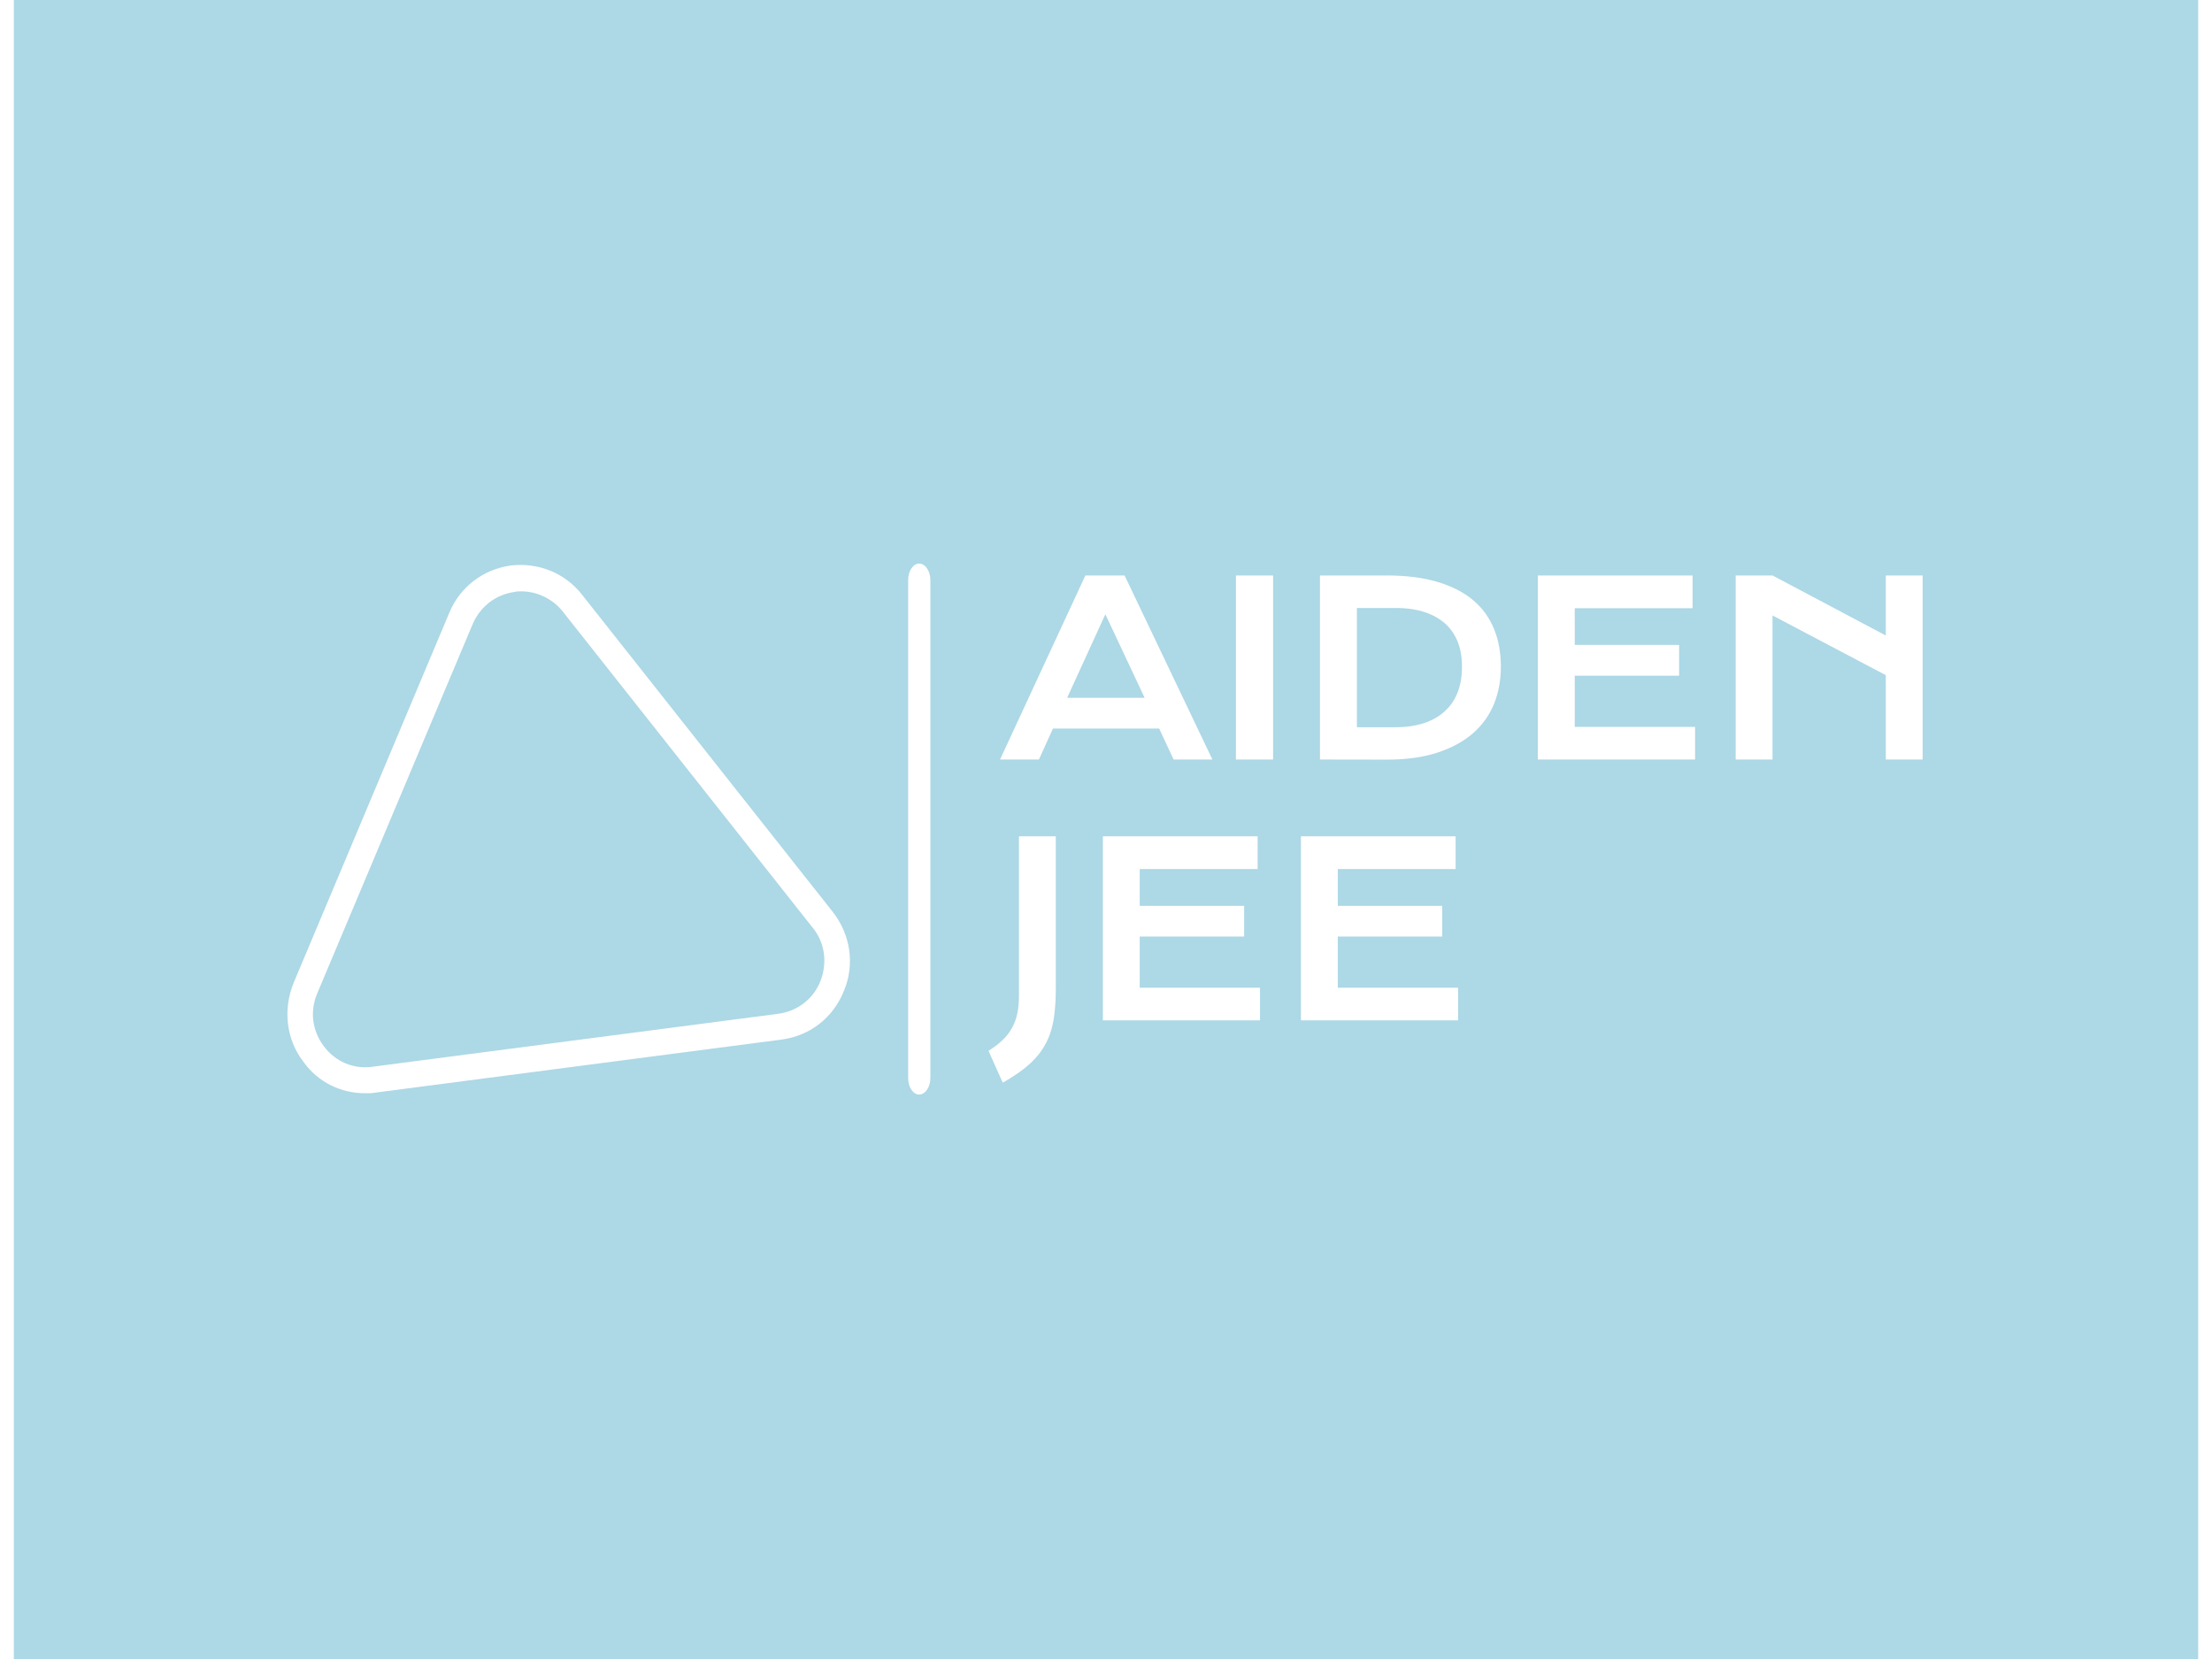 <?xml version="1.0" encoding="UTF-8"?>
<svg xmlns="http://www.w3.org/2000/svg" xmlns:xlink="http://www.w3.org/1999/xlink" width="80px" height="60px" viewBox="0 0 79 60" version="1.1">
<defs>
<clipPath id="clip1">
  <path d="M 32.125 20.383 L 33.18 20.383 L 33.18 39.586 L 32.125 39.586 Z M 32.125 20.383 "/>
</clipPath>
<clipPath id="clip2">
  <path d="M 35.285 20.707 L 69.035 20.707 L 69.035 27.609 L 35.285 27.609 Z M 35.285 20.707 "/>
</clipPath>
<clipPath id="clip3">
  <path d="M 35.25 30 L 52.668 30 L 52.668 39.293 L 35.25 39.293 Z M 35.25 30 "/>
</clipPath>
<clipPath id="clip4">
  <path d="M 9.895 20.434 L 30.238 20.434 L 30.238 39.535 L 9.895 39.535 Z M 9.895 20.434 "/>
</clipPath>
</defs>
<g id="surface1">
<rect x="0" y="0" width="79" height="60" style="fill:rgb(67.843%,84.706%,90.196%);fill-opacity:1;stroke:none;"/>
<g clip-path="url(#clip1)" clip-rule="nonzero">
<path style=" stroke:none;fill-rule:nonzero;fill:rgb(100%,100%,100%);fill-opacity:1;" d="M 32.742 20.383 C 32.965 20.383 33.148 20.652 33.148 20.984 L 33.148 38.988 C 33.148 39.316 32.965 39.586 32.742 39.586 C 32.523 39.586 32.344 39.316 32.344 38.988 L 32.344 20.984 C 32.344 20.652 32.523 20.383 32.742 20.383 Z M 32.742 20.383 "/>
</g>
<g clip-path="url(#clip2)" clip-rule="nonzero">
<path style=" stroke:none;fill-rule:nonzero;fill:rgb(100%,100%,100%);fill-opacity:1;" d="M 35.668 27.469 L 38.754 20.812 L 40.172 20.812 L 43.348 27.469 L 41.945 27.469 L 41.422 26.348 L 37.582 26.348 L 37.074 27.469 Z M 38.094 25.238 L 40.898 25.238 L 39.477 22.215 Z M 44.199 27.469 L 44.199 20.812 L 45.543 20.812 L 45.543 27.469 Z M 47.238 27.469 L 47.238 20.812 L 49.648 20.812 C 50.352 20.812 50.965 20.891 51.48 21.043 C 52 21.199 52.43 21.414 52.773 21.703 C 53.109 21.984 53.363 22.332 53.531 22.742 C 53.699 23.148 53.781 23.602 53.781 24.113 C 53.781 24.594 53.699 25.039 53.535 25.453 C 53.367 25.863 53.117 26.219 52.777 26.516 C 52.438 26.812 52.008 27.047 51.488 27.219 C 50.973 27.387 50.363 27.473 49.66 27.473 Z M 48.574 26.301 L 49.977 26.301 C 50.375 26.301 50.723 26.246 51.023 26.145 C 51.324 26.043 51.574 25.895 51.773 25.703 C 51.977 25.516 52.125 25.285 52.227 25.016 C 52.328 24.746 52.375 24.445 52.375 24.113 C 52.375 23.785 52.328 23.492 52.227 23.23 C 52.125 22.965 51.977 22.746 51.773 22.559 C 51.574 22.379 51.324 22.238 51.023 22.137 C 50.723 22.039 50.375 21.988 49.977 21.988 L 48.574 21.988 Z M 55.117 27.469 L 55.117 20.812 L 60.715 20.812 L 60.715 21.996 L 56.453 21.996 L 56.453 23.324 L 60.227 23.324 L 60.227 24.438 L 56.453 24.438 L 56.453 26.289 L 60.805 26.289 L 60.805 27.469 Z M 62.273 27.469 L 62.273 20.812 L 63.605 20.812 L 67.703 22.984 L 67.703 20.812 L 69.035 20.812 L 69.035 27.469 L 67.703 27.469 L 67.703 24.418 L 63.605 22.258 L 63.605 27.469 Z M 62.273 27.469 "/>
</g>
<g clip-path="url(#clip3)" clip-rule="nonzero">
<path style=" stroke:none;fill-rule:nonzero;fill:rgb(100%,100%,100%);fill-opacity:1;" d="M 35.766 39.156 L 35.25 38.004 C 35.441 37.887 35.609 37.758 35.746 37.629 C 35.887 37.496 36 37.355 36.09 37.195 C 36.18 37.039 36.246 36.863 36.289 36.672 C 36.332 36.477 36.352 36.254 36.352 36.008 L 36.352 30.246 L 37.684 30.246 L 37.684 35.766 C 37.684 36.062 37.672 36.328 37.645 36.57 C 37.621 36.816 37.582 37.039 37.523 37.238 C 37.465 37.445 37.387 37.629 37.289 37.797 C 37.195 37.973 37.074 38.133 36.934 38.285 C 36.793 38.438 36.625 38.586 36.434 38.727 C 36.242 38.867 36.02 39.012 35.766 39.156 Z M 39.387 36.902 L 39.387 30.246 L 44.984 30.246 L 44.984 31.43 L 40.719 31.43 L 40.719 32.762 L 44.496 32.762 L 44.496 33.871 L 40.719 33.871 L 40.719 35.723 L 45.07 35.723 L 45.07 36.902 Z M 46.551 36.902 L 46.551 30.246 L 52.145 30.246 L 52.145 31.43 L 47.883 31.43 L 47.883 32.762 L 51.66 32.762 L 51.66 33.871 L 47.883 33.871 L 47.883 35.723 L 52.234 35.723 L 52.234 36.902 Z M 46.551 36.902 "/>
</g>
<g clip-path="url(#clip4)" clip-rule="nonzero">
<path style=" stroke:none;fill-rule:nonzero;fill:rgb(100%,100%,100%);fill-opacity:1;" d="M 12.707 39.539 C 11.828 39.539 11 39.141 10.469 38.395 C 9.844 37.578 9.73 36.5 10.121 35.543 L 15.75 22.16 C 16.141 21.223 16.973 20.594 17.965 20.453 C 18.957 20.336 19.926 20.711 20.547 21.504 L 29.613 32.973 C 30.258 33.793 30.422 34.867 30.027 35.824 C 29.637 36.805 28.805 37.457 27.766 37.598 L 13.074 39.516 C 12.957 39.539 12.82 39.539 12.707 39.539 Z M 18.355 21.387 C 18.266 21.387 18.172 21.387 18.102 21.41 C 17.434 21.504 16.879 21.926 16.602 22.555 L 10.977 35.918 C 10.699 36.57 10.789 37.273 11.207 37.832 C 11.621 38.395 12.289 38.676 12.957 38.582 L 27.652 36.664 C 28.344 36.57 28.922 36.125 29.176 35.473 C 29.426 34.82 29.336 34.094 28.898 33.559 L 19.832 22.09 C 19.465 21.645 18.91 21.387 18.355 21.387 Z M 18.355 21.387 "/>
</g>
</g>
</svg>
